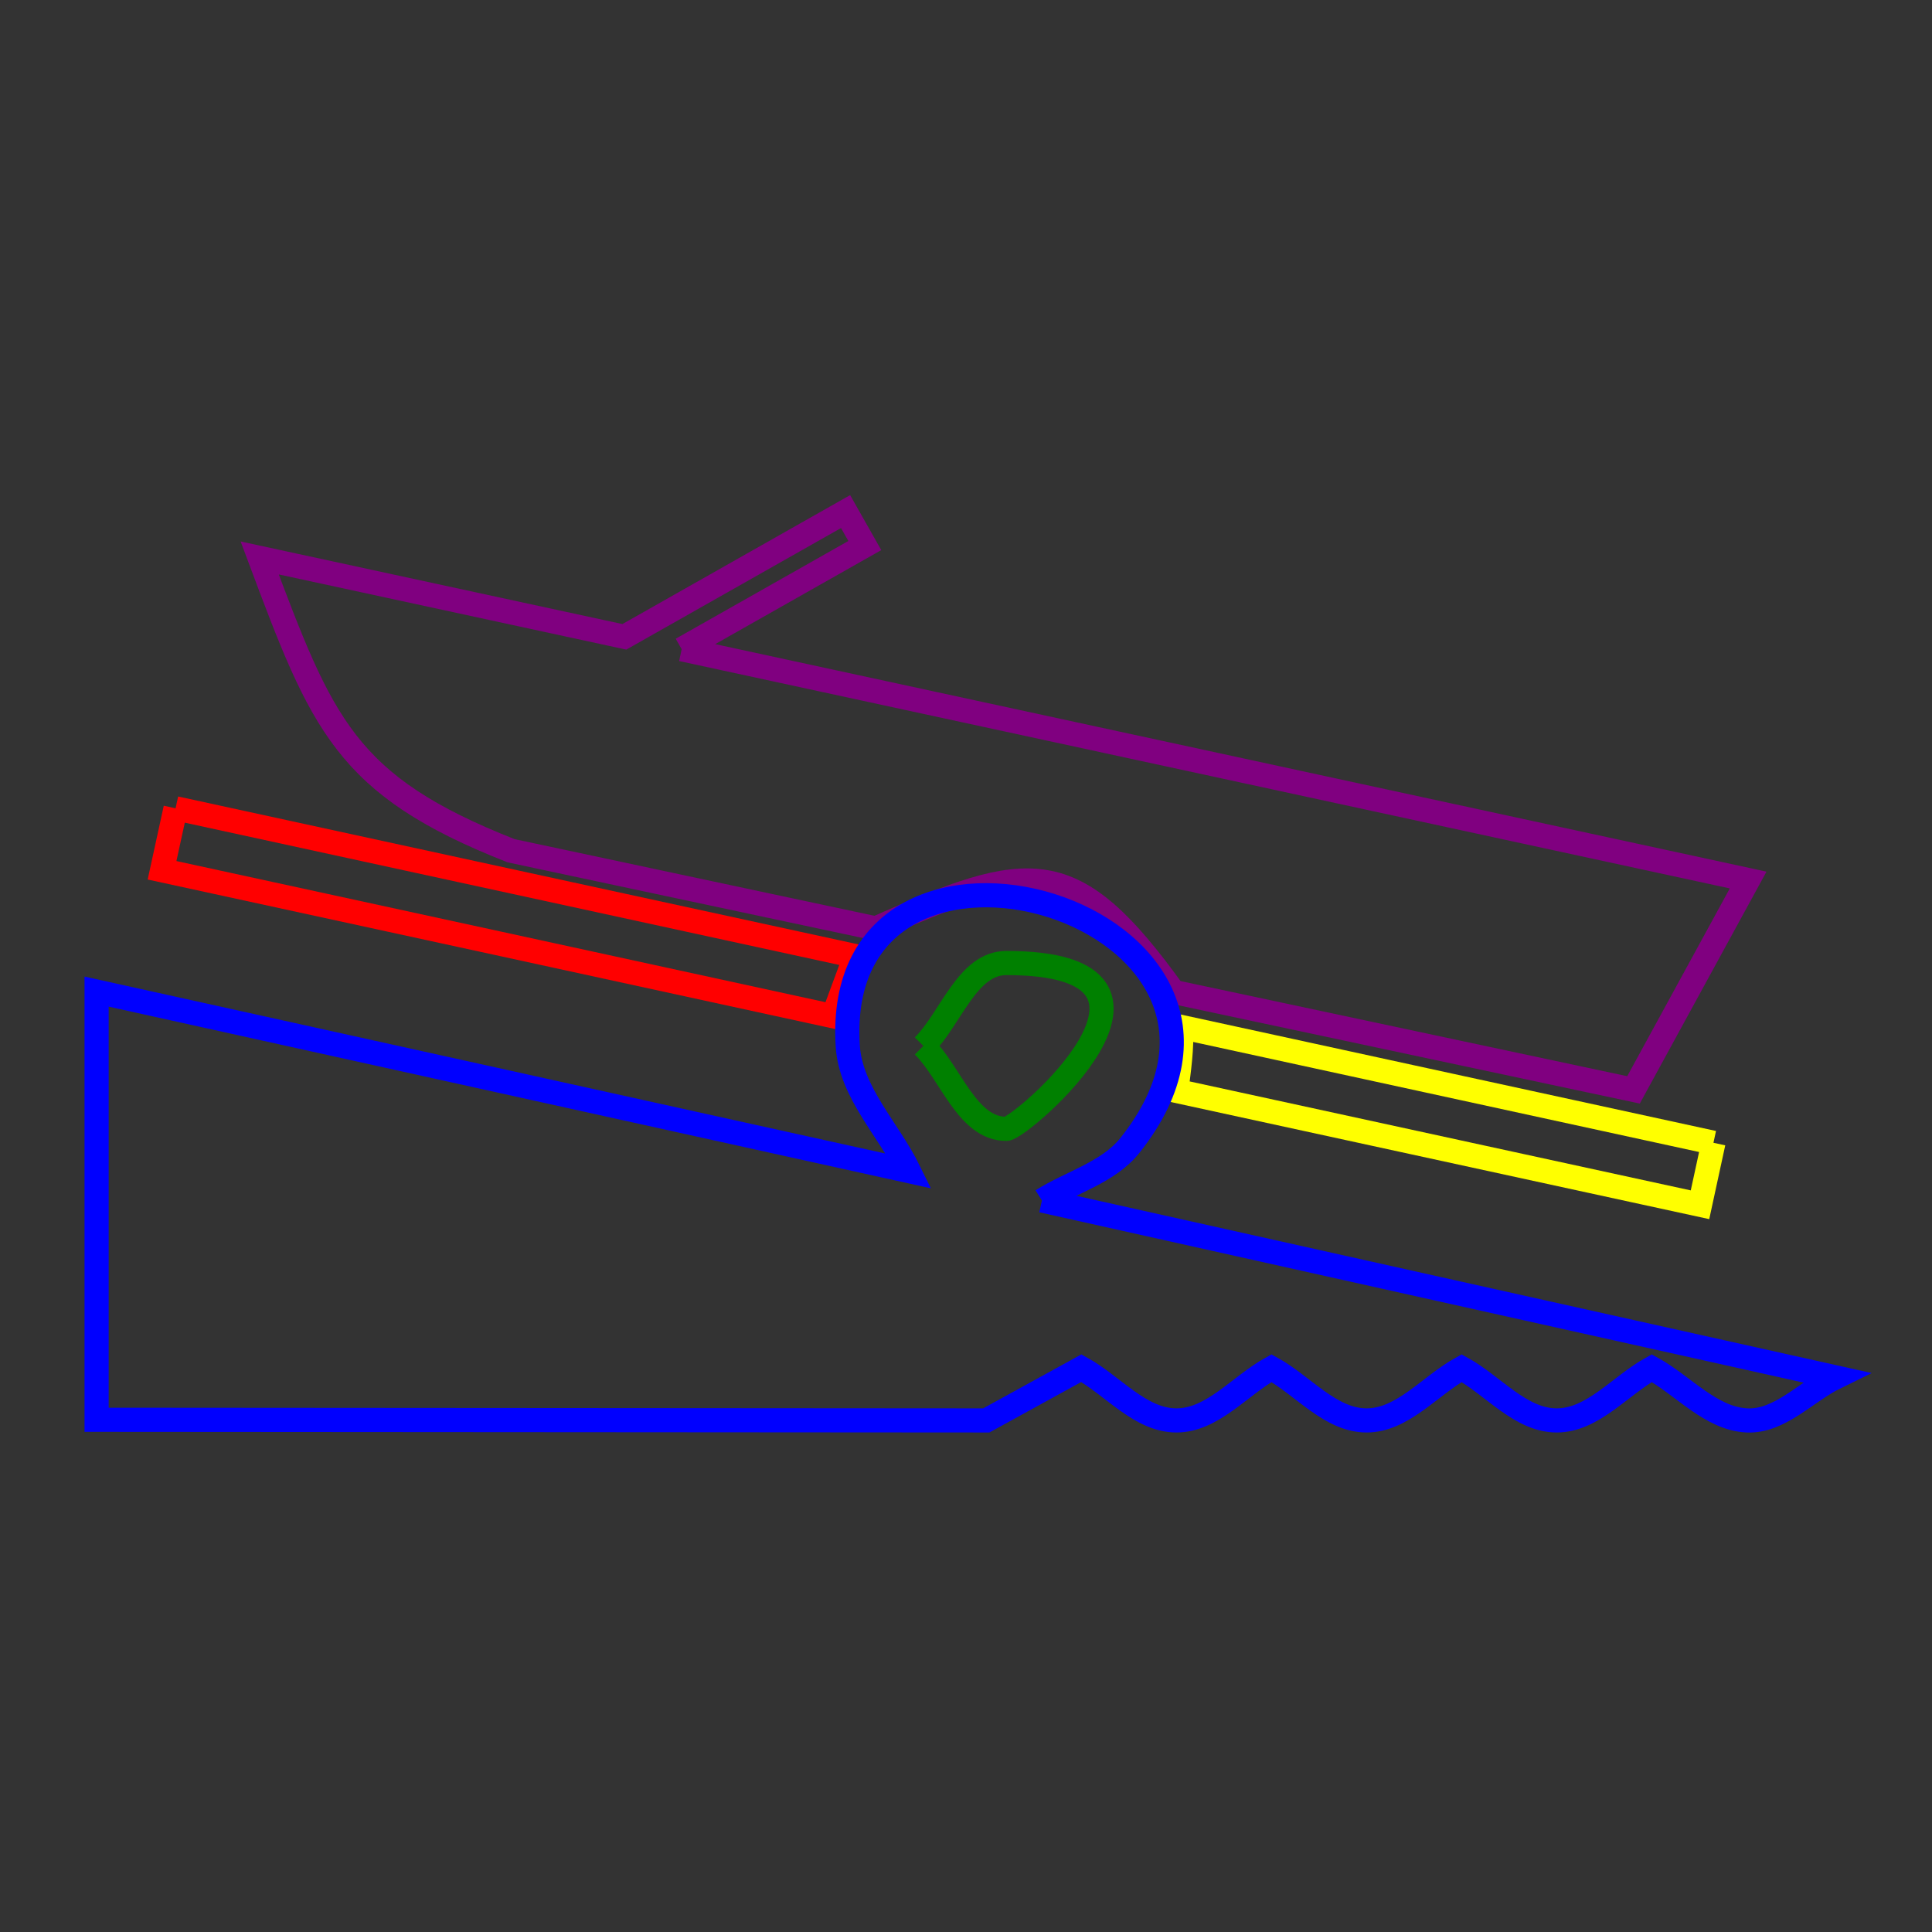 <svg xmlns="http://www.w3.org/2000/svg" viewBox="0.0 0.0 24.0 24.0" height="200px" width="200px">
    <rect x="0.0" y="0.0" width="24.0" height="24.0" fill="#333333" stroke="none"/>
    <path fill="none" stroke="purple" stroke-width=".3" stroke-opacity="1.0" filling="0"
        d="M8.468 8.065 L15.092 9.498 L21.716 10.932 L20.292 13.539 L14.578 12.322 C13.332 10.591 12.808 10.674 10.879 11.533 L6.348 10.568 C4.287 9.756 4.001 9 3.226 6.931 L7.756 7.911 L10.504 6.355 L10.743 6.777 L8.468 8.065">
    </path>
    <path fill="none" stroke="red" stroke-width=".3" stroke-opacity="1.0" filling="0"
        d="M2.181 10.041 L6.403 10.959 L10.626 11.877 C10.534 12.126 10.442 12.375 10.35 12.624 L6.182 11.717 L2.013 10.811 L2.181 10.041">
    </path>
    <path fill="none" stroke="green" stroke-width=".3" stroke-opacity="1.0" filling="0"
        d="M11.471 12.993 L11.471 12.993 C11.814 12.649 12.015 11.963 12.501 11.963 C15.07 11.963 12.68 14.023 12.501 14.023 C12.015 14.023 11.814 13.336 11.471 12.993 L11.471 12.993">
    </path>
    <path fill="none" stroke="yellow" stroke-width=".3" stroke-opacity="1.0" filling="0"
        d="M21.285 14.196 L21.118 14.966 L14.612 13.551 C14.646 13.288 14.685 13.022 14.671 12.757 L21.285 14.196">
    </path>
    <path fill="none" stroke="blue" stroke-width=".3" stroke-opacity="1.0" filling="0"
        d="M12.943 14.913 L17.872 16.012 L22.8 17.11 C22.434 17.289 22.107 17.665 21.7 17.645 C21.252 17.623 20.913 17.213 20.519 16.996 L20.519 16.996 C20.125 17.213 19.787 17.645 19.338 17.645 C18.889 17.645 18.551 17.213 18.157 16.996 L18.157 16.996 C17.763 17.213 17.425 17.645 16.976 17.645 C16.527 17.645 16.189 17.213 15.795 16.996 L15.795 16.996 C15.401 17.213 15.063 17.645 14.614 17.645 C14.165 17.645 13.826 17.213 13.433 16.996 L13.433 16.996 C13.039 17.213 12.645 17.429 12.252 17.645 L6.726 17.641 L1.2 17.637 L1.2 12.318 L6.246 13.433 L11.292 14.548 C11.038 14.03 10.567 13.569 10.531 12.993 C10.424 11.283 11.872 10.873 13.061 11.25 C14.25 11.627 15.179 12.791 14.036 14.229 C13.768 14.565 13.307 14.685 12.943 14.913 L12.943 14.913">
    </path>
</svg>